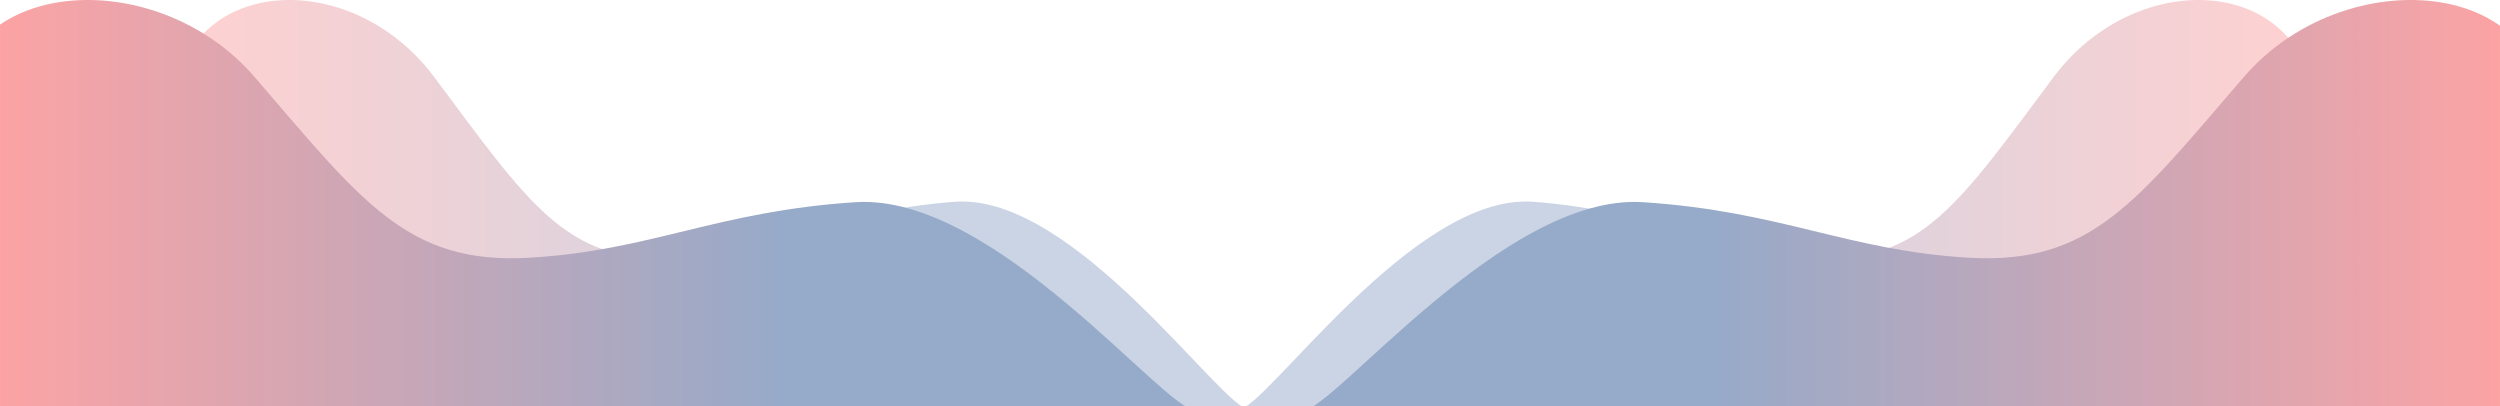 <svg width="1440" height="234" viewBox="0 0 1440 234" fill="none" xmlns="http://www.w3.org/2000/svg">
<path opacity="0.5" d="M101.087 88.287C83.759 -11.518 196.395 -27.487 250.113 44.373C303.832 116.233 326.359 152.163 387.009 148.171C447.659 144.179 480.583 121.419 549.897 116.233C619.211 111.048 704.121 236 719.717 236H101.087C-209.094 236 118.416 188.093 101.087 88.287Z" fill="url(#paint0_linear_308_157)"/>
<path d="M-25.241 88.459C-45.241 -11.54 84.759 -27.54 146.759 44.459C208.759 116.459 234.759 152.459 304.759 148.459C374.759 144.459 412.759 121.655 492.759 116.459C572.759 111.264 670.759 236.459 688.759 236.459H-25.241C-383.241 236.459 -5.241 188.459 -25.241 88.459Z" fill="url(#paint1_linear_308_157)"/>
<path opacity="0.5" d="M1331.91 88.287C1349.24 -11.518 1236.61 -27.487 1182.89 44.373C1129.17 116.233 1106.64 152.163 1045.99 148.171C985.341 144.179 952.417 121.419 883.103 116.233C813.789 111.048 728.879 236 713.283 236H1331.91C1642.09 236 1314.58 188.093 1331.91 88.287Z" fill="url(#paint2_linear_308_157)"/>
<path d="M1464.33 88.459C1484.33 -11.54 1354.33 -27.54 1292.33 44.459C1230.33 116.459 1204.33 152.459 1134.33 148.459C1064.33 144.459 1026.33 121.655 946.326 116.459C866.326 111.264 768.326 236.459 750.326 236.459H1464.33C1822.33 236.459 1444.33 188.459 1464.33 88.459Z" fill="url(#paint3_linear_308_157)"/>
<defs>
<linearGradient id="paint0_linear_308_157" x1="109.752" y1="236" x2="515.24" y2="236" gradientUnits="userSpaceOnUse">
<stop stop-color="#FFA3A3"/>
<stop offset="1" stop-color="#96AAC9"/>
</linearGradient>
<linearGradient id="paint1_linear_308_157" x1="-15.241" y1="236.459" x2="452.759" y2="236.459" gradientUnits="userSpaceOnUse">
<stop stop-color="#FFA3A3"/>
<stop offset="1" stop-color="#96AAC9"/>
</linearGradient>
<linearGradient id="paint2_linear_308_157" x1="1323.25" y1="236" x2="917.76" y2="236" gradientUnits="userSpaceOnUse">
<stop stop-color="#FFA3A3"/>
<stop offset="1" stop-color="#96AAC9"/>
</linearGradient>
<linearGradient id="paint3_linear_308_157" x1="1454.33" y1="236.459" x2="986.326" y2="236.459" gradientUnits="userSpaceOnUse">
<stop stop-color="#FFA3A3"/>
<stop offset="1" stop-color="#96AAC9"/>
</linearGradient>
</defs>
</svg>
